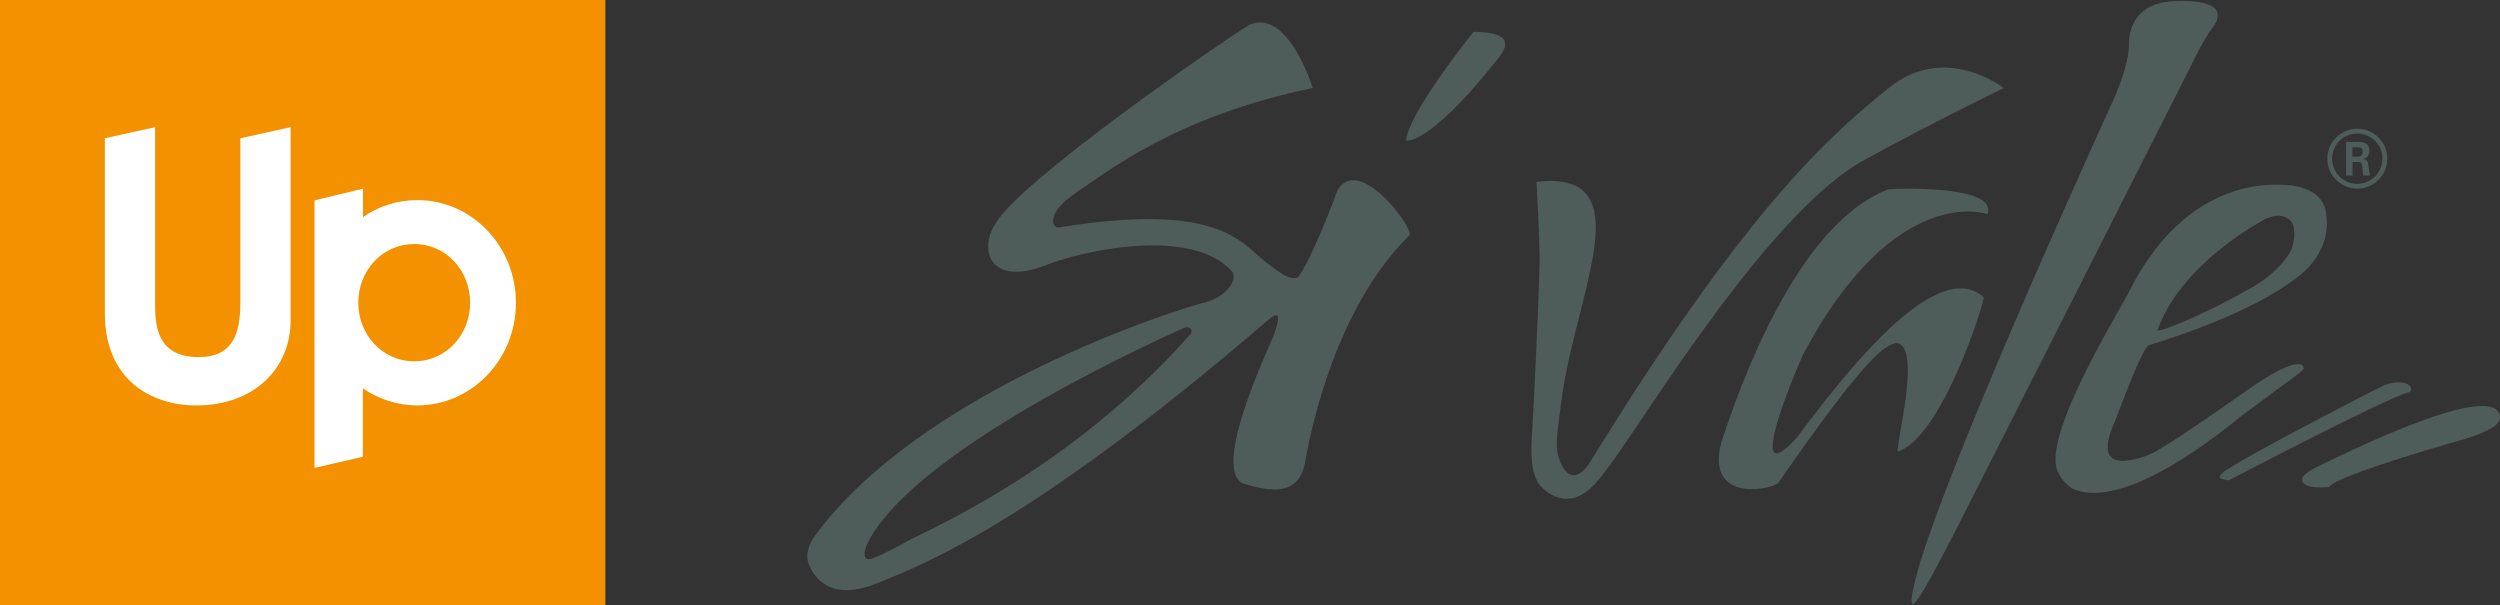 <?xml version="1.0" encoding="UTF-8"?>
<svg xmlns="http://www.w3.org/2000/svg" xmlns:xlink="http://www.w3.org/1999/xlink" width="585.29pt" height="141.73pt" viewBox="0 0 585.29 141.73" version="1.1">
<rect x="0" y="0" width="585.29" height="141.73" fill="#333333" stroke="none"/>
<defs>
<clipPath id="clip1">
  <path d="M 0 0 L 142 0 L 142 141.73 L 0 141.73 Z M 0 0 "/>
</clipPath>
<clipPath id="clip2">
  <path d="M 447 0 L 520 0 L 520 141.73 L 447 141.73 Z M 447 0 "/>
</clipPath>
<clipPath id="clip3">
  <path d="M 538 95 L 585.289 95 L 585.289 115 L 538 115 Z M 538 95 "/>
</clipPath>
</defs>
<g id="surface1">
<g clip-path="url(#clip1)" clip-rule="nonzero">
<path style=" stroke:none;fill-rule:nonzero;fill:rgb(95.293%,56.862%,0%);fill-opacity:1;" d="M 0 141.73 L 141.73 141.73 L 141.73 -0.004 L 0 -0.004 Z M 0 141.73 "/>
</g>
<path style=" stroke:none;fill-rule:nonzero;fill:rgb(100%,100%,100%);fill-opacity:1;" d="M 56.273 70.684 C 56.273 77.988 54.672 83.602 46.473 83.602 C 37.297 83.602 36.316 77.008 36.316 71.664 L 36.316 29.773 L 24.551 32.367 L 24.551 73.355 C 24.551 88.949 35.422 94.918 45.938 94.918 C 59.66 94.918 68.035 86.098 68.035 75.047 L 68.035 29.773 L 56.273 32.367 "/>
<path style=" stroke:none;fill-rule:nonzero;fill:rgb(100%,100%,100%);fill-opacity:1;" d="M 96.977 84.582 C 89.402 84.582 83.879 78.258 83.879 70.863 C 83.879 63.465 89.402 57.137 96.977 57.137 C 104.551 57.137 110.074 63.465 110.074 70.863 C 110.074 78.258 104.551 84.582 96.977 84.582 M 97.699 46.848 C 92.961 46.848 88.645 48.281 84.98 50.828 L 84.98 44.168 L 73.633 46.91 L 73.633 109.531 L 84.949 106.938 L 84.949 90.91 C 88.602 93.438 92.984 94.91 97.699 94.91 C 110.453 94.91 120.789 84.152 120.789 70.879 C 120.789 57.605 110.453 46.848 97.699 46.848 "/>
<path style=" stroke:none;fill-rule:nonzero;fill:rgb(30.6%,36.099%,35.3%);fill-opacity:1;" d="M 550.734 34.48 L 551.996 34.48 C 552.402 34.48 553.152 34.48 553.152 35.555 C 553.152 35.961 552.965 36.672 551.961 36.672 L 550.734 36.672 Z M 550.773 37.93 L 552.148 37.93 C 552.707 37.93 552.852 38.152 552.965 38.602 C 552.965 38.715 553.227 40.719 553.266 41.094 L 554.934 41.094 C 554.711 40.719 554.598 39.641 554.523 39.012 C 554.379 38.008 554.301 37.301 553.227 37.23 C 553.777 37.039 554.711 36.742 554.711 35.297 C 554.711 33.211 552.891 33.211 551.961 33.211 L 549.246 33.211 L 549.246 41.094 L 550.773 41.094 "/>
<path style=" stroke:none;fill-rule:nonzero;fill:rgb(30.6%,36.099%,35.3%);fill-opacity:1;" d="M 551.867 31.258 C 555.102 31.258 557.777 33.863 557.777 37.133 C 557.777 40.348 555.137 43.043 551.867 43.043 C 548.629 43.043 545.992 40.402 545.992 37.133 C 545.992 33.824 548.672 31.258 551.867 31.258 M 551.887 44.176 C 555.758 44.176 558.906 41.02 558.906 37.152 C 558.906 33.176 555.676 30.129 551.887 30.129 C 548.129 30.129 544.859 33.176 544.859 37.152 C 544.859 41.055 548.059 44.176 551.887 44.176 "/>
<path style=" stroke:none;fill-rule:nonzero;fill:rgb(30.6%,36.099%,35.3%);fill-opacity:1;" d="M 344.988 7.445 C 344.988 7.445 329.801 26.219 329.16 32.922 C 329.16 32.922 334.348 34.289 350.129 14.438 C 350.566 13.938 350.941 13.457 351.27 12.996 C 351.277 12.984 351.285 12.973 351.297 12.961 L 351.293 12.961 C 353.516 9.77 352.785 7.551 344.988 7.445 "/>
<path style=" stroke:none;fill-rule:nonzero;fill:rgb(30.6%,36.099%,35.3%);fill-opacity:1;" d="M 464.43 69.562 C 452.652 59.277 429.762 90.559 420.316 102.855 C 408.336 115.59 420.113 87.445 422.031 83.188 C 443.648 42.309 465.281 50.125 465.281 50.125 C 467.836 43.41 444.941 44.086 442.16 44.305 C 420.547 52.363 407.043 91.227 402.984 103.531 C 399.344 117.379 413.684 114.91 416.27 113.141 C 438.078 81.609 441.324 81.188 443.879 80.273 C 450.074 80.727 443.879 103.531 444.285 105.75 C 454.57 102.406 464.43 71.344 464.43 69.562 "/>
<path style=" stroke:none;fill-rule:nonzero;fill:rgb(30.6%,36.099%,35.3%);fill-opacity:1;" d="M 558.371 90.102 C 553.992 92.195 526.855 106.266 521.879 109.645 L 521.871 109.645 C 521.871 109.645 520.504 110.402 519.918 111.109 C 519.812 111.215 519.742 111.324 519.715 111.43 C 519.559 111.809 519.75 112.125 520.707 112.242 C 520.715 112.246 520.727 112.242 520.734 112.246 C 521.02 112.324 521.344 112.395 521.77 112.461 C 521.77 112.461 559.02 93.023 563.734 91.898 C 565.434 91.68 564.562 88.102 558.371 90.102 "/>
<path style=" stroke:none;fill-rule:nonzero;fill:rgb(30.6%,36.099%,35.3%);fill-opacity:1;" d="M 436.207 37.605 C 452.035 28.879 469.125 20.621 469.125 20.621 C 469.125 20.621 455.395 9.824 442.16 20.621 C 429.102 31.176 409.43 47.785 372.324 108.078 C 372.32 108.082 372.32 108.082 372.316 108.086 C 370.84 110.465 369.527 111.211 368.48 111.266 C 365.766 111.266 364.727 106.402 364.594 105.715 C 364.199 103.031 364.758 100.113 365.547 93.926 C 368.184 73.348 379.047 51.172 370.156 44.258 L 370.156 44.234 C 370.156 44.234 366.852 41.496 359.727 42.613 C 359.727 42.613 360.387 54.789 360.473 60.742 C 360.059 75.551 359.055 94.984 358.707 100.855 C 358.672 102.766 357.676 110.156 360.578 113.703 L 360.578 113.707 C 360.578 113.707 360.629 113.77 360.727 113.875 C 360.91 114.082 361.102 114.277 361.312 114.453 C 363.148 116.109 368.199 119.465 373.828 112.773 C 374.395 112.137 375.031 111.359 375.758 110.414 C 376.273 109.754 376.664 109.234 376.938 108.836 C 378.062 107.285 379.383 105.391 380.961 103.07 C 388.445 92.348 415.805 48.762 436.207 37.605 "/>
<g clip-path="url(#clip2)" clip-rule="nonzero">
<path style=" stroke:none;fill-rule:nonzero;fill:rgb(30.6%,36.099%,35.3%);fill-opacity:1;" d="M 517.379 7.312 C 517.402 7.277 517.438 7.25 517.465 7.211 C 518.172 6.281 518.566 5.629 518.785 5.215 C 518.785 5.215 518.789 5.207 518.789 5.203 L 518.789 5.199 C 518.973 4.848 519.031 4.672 519.031 4.672 C 519.133 4.082 521.082 -0.258 508.969 0.27 C 498.746 0.723 498.312 8.527 498.422 10.961 L 498.414 10.949 C 498.414 10.949 498.348 15.523 494.652 23.672 C 494.652 23.672 494.652 23.672 494.648 23.672 C 484.477 46 449.129 124.426 447.57 139.984 L 447.566 139.984 C 447.566 139.984 447.508 140.371 447.523 140.742 C 447.523 140.777 447.52 140.816 447.52 140.848 L 447.527 140.848 C 447.547 141.105 447.613 141.344 447.77 141.414 C 447.98 141.512 448.418 141.027 448.797 140.535 C 448.945 140.352 449.117 140.109 449.32 139.812 C 449.402 139.691 449.457 139.602 449.461 139.602 C 450.715 137.684 453.039 133.52 457.566 124.754 C 466.57 107.098 514.922 11.48 514.922 11.48 C 514.922 11.48 515.914 9.59 517.379 7.312 "/>
</g>
<g clip-path="url(#clip3)" clip-rule="nonzero">
<path style=" stroke:none;fill-rule:nonzero;fill:rgb(30.6%,36.099%,35.3%);fill-opacity:1;" d="M 585.137 96.867 C 584.32 94.73 580.82 95.07 580.82 95.07 L 580.801 95.086 C 572.156 95.055 551.09 105.043 542.562 109.266 C 542.562 109.266 542.09 109.473 541.496 109.797 C 539.93 110.66 537.457 112.395 540.113 113.672 C 540.809 113.941 541.668 114.055 542.488 114.094 C 543.824 114.148 545.066 114.016 545.32 114.016 C 545.969 112.02 566.496 105.75 576.785 102.855 C 578.969 102.195 580.598 101.57 581.844 100.98 C 581.852 100.973 581.863 100.973 581.871 100.973 C 583.387 100.32 585.953 99.004 585.137 96.867 "/>
</g>
<path style=" stroke:none;fill-rule:nonzero;fill:rgb(30.6%,36.099%,35.3%);fill-opacity:1;" d="M 278.859 78.051 C 253.832 106.422 224.707 120.73 213.582 126.094 C 209.168 128.516 206.527 129.828 204.898 130.484 C 204.785 130.527 204.68 130.566 204.543 130.629 C 204.445 130.668 204.363 130.691 204.277 130.723 C 204.164 130.766 204.059 130.801 203.953 130.836 C 201.43 131.457 202.762 128.051 202.91 127.586 C 213.965 104.254 277.371 76.711 277.371 76.711 C 278.445 76.266 279.293 77.141 278.859 78.051 M 313.109 44.531 C 310.758 51.242 304.973 64.875 303.484 65.102 C 301.758 65.312 300.27 64.422 295.984 61.074 C 290.418 56.602 284.863 47.227 247.836 53.262 C 246.328 53.398 244.68 49.926 252.117 44.98 C 258.754 40.559 275.438 27.105 307.336 20.621 C 307.336 20.621 301.562 1.648 292.348 5.871 C 285.973 9.789 238.492 42.531 233.055 52.363 C 229.027 58.566 231.801 67.168 244.848 62.094 C 252.988 58.809 278.848 52.867 288.41 63.527 C 288.781 63.965 289.25 64.977 288.156 66.77 C 287.195 68.199 285.449 69.848 282.488 70.68 C 275.797 72.285 215.328 91.391 190.453 125.891 C 189.777 126.902 188.246 129.656 189.469 132.387 C 191.141 136.148 195.227 140.633 205.324 136.566 C 217.418 131.695 242.477 121.629 296.621 75.145 C 298.227 73.797 300.703 71.793 298.109 78.727 C 296.832 81.852 283.789 109.336 290.848 113.141 C 297.543 115.223 304.324 116.262 305.621 107.773 C 306.895 100.387 312.883 71.793 330.016 55.039 C 330.859 53.262 318.238 36.047 313.109 44.531 "/>
<path style=" stroke:none;fill-rule:nonzero;fill:rgb(30.6%,36.099%,35.3%);fill-opacity:1;" d="M 530.07 51.402 C 531.883 50.523 534.812 49.66 536.555 52.082 C 537.473 53.711 537.223 56.109 536.531 58.262 C 536.484 58.375 534.574 62.906 527.602 67.066 C 519.324 71.902 506.984 77.535 505.082 77.383 C 509.828 63.879 524.312 54.633 530.07 51.402 M 503.367 80.727 C 503.367 80.727 526.387 74.039 537.762 64.934 C 545.949 58.973 544.711 51.051 544.703 51.043 C 544.586 47.742 542.93 44.344 536.551 43.41 C 533.34 43.195 512.137 40.289 498.027 69.109 C 493.34 77.453 478.895 101.746 481.543 109.898 C 481.543 109.91 481.543 109.922 481.543 109.938 C 482.785 113.152 485.242 114.418 485.242 114.418 C 496.398 119.473 517.09 103.691 524.512 97.555 C 524.512 97.555 533.152 91.121 533.691 90.742 C 536.926 88.445 539.145 86.746 539.316 86.316 C 539.543 84.98 537.191 83.41 525.633 91.68 C 519.004 96.301 510.051 102.602 504.691 105.688 C 503.895 106.125 500.469 107.859 496.793 107.902 C 493.977 107.773 491.734 106.129 495.238 98.387 C 499.086 88.336 502.082 80.727 503.367 80.727 "/>
</g>
</svg>
